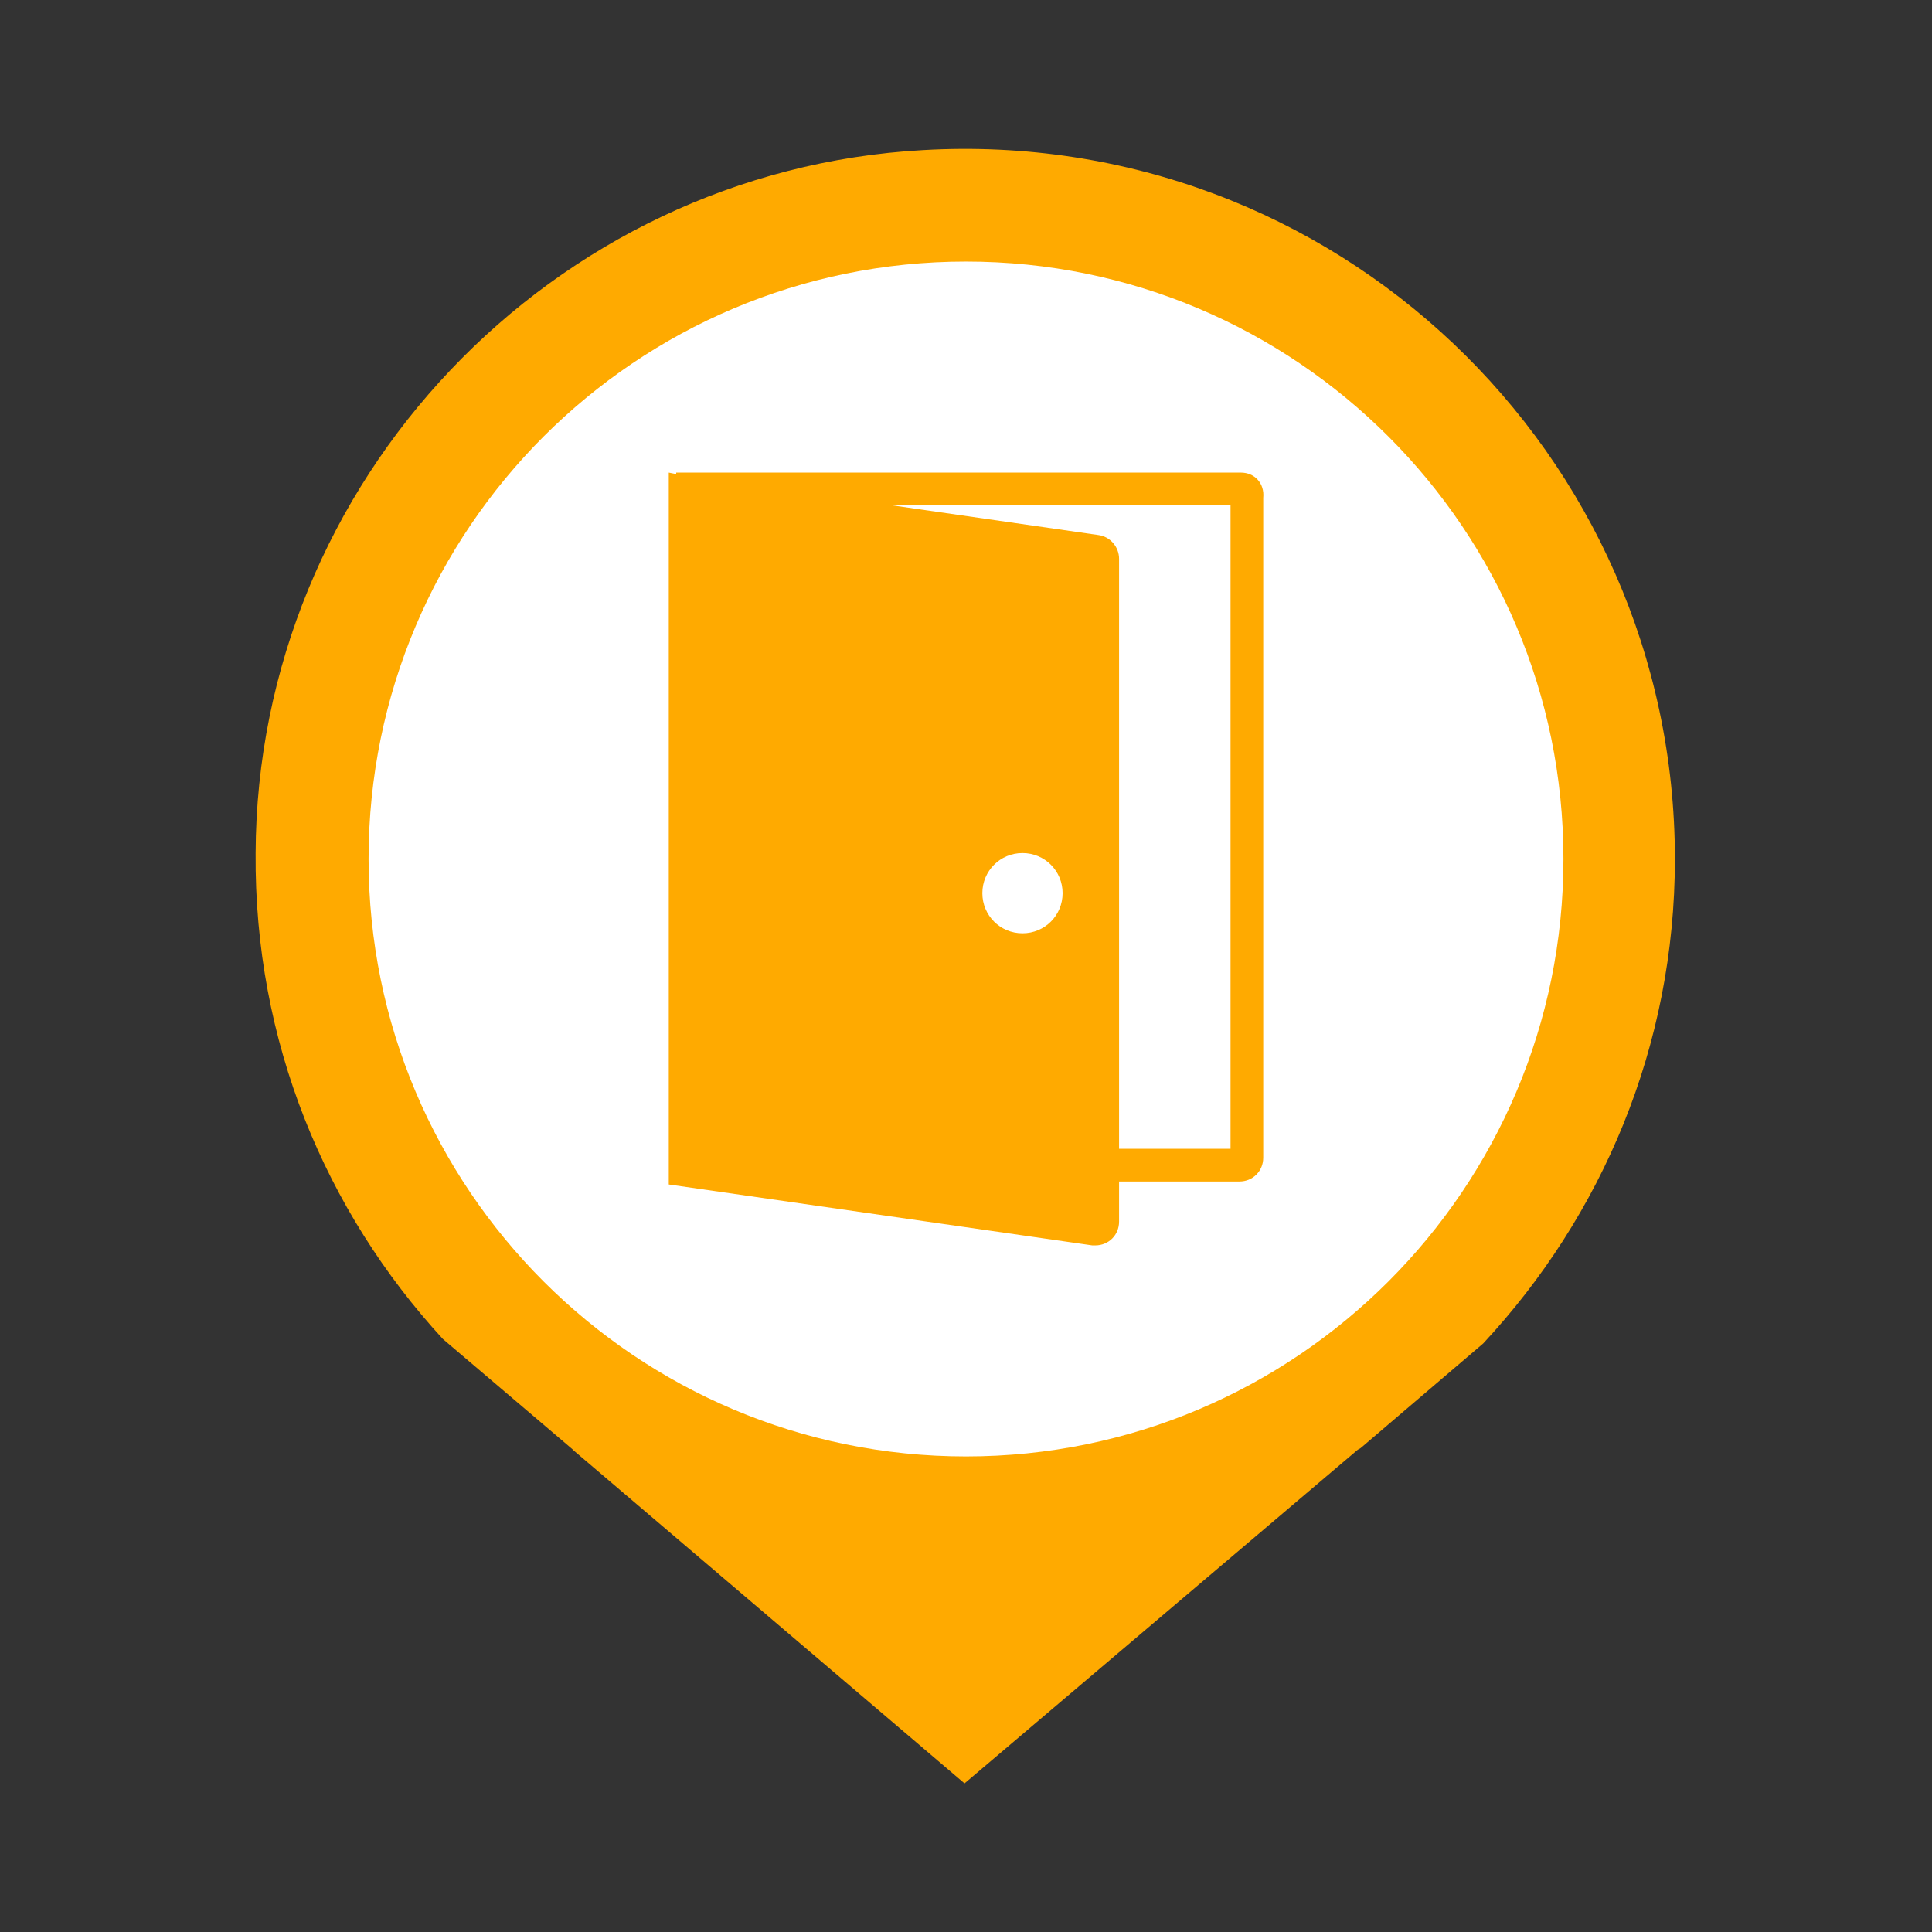 <?xml version="1.0" standalone="no"?><!DOCTYPE svg PUBLIC "-//W3C//DTD SVG 1.1//EN" "http://www.w3.org/Graphics/SVG/1.1/DTD/svg11.dtd"><svg t="1578365603245" class="icon" viewBox="0 0 1024 1024" version="1.1" xmlns="http://www.w3.org/2000/svg" p-id="2150" xmlns:xlink="http://www.w3.org/1999/xlink" width="20" height="20"><rect x="0" y="0" width="1024" height="1024" fill="#333333" stroke="none"/><defs><style type="text/css"></style></defs><path d="M719.163 768.788c0.788-0.788 1.575-0.788 2.363-1.575l64.591-55.138c63.015-67.742 101.612-157.538 101.612-256.788 0-215.04-180.382-388.332-398.572-375.729-196.923 11.028-352.886 175.655-353.674 372.578-0.788 100.037 37.022 189.834 99.249 257.575l68.529 58.289 0.788 0.788 207.163 176.443 207.951-176.443z" fill="#FFAA00" p-id="2151"></path><path d="M195.348 455.286c0 174.868 141.785 316.652 316.652 316.652s316.652-141.785 316.652-316.652c0-174.868-141.785-316.652-316.652-316.652s-316.652 141.785-316.652 316.652z" fill="#FFFFFF" p-id="2152"></path><path d="M657.723 250.486h-299.323v0.788l-3.938-0.788v377.305l224.492 32.295h1.575c7.089 0 12.603-5.514 12.603-12.603v-21.268h63.803c7.089 0 12.603-5.514 12.603-12.603v-349.735c0.788-7.877-4.726-13.391-11.815-13.391z m-137.058 222.917c0-11.815 9.452-21.268 21.268-21.268 11.815 0 21.268 9.452 21.268 21.268 0 11.815-9.452 21.268-21.268 21.268-11.815 0-21.268-9.452-21.268-21.268z m132.332 135.483h-59.865v-312.714c0-6.302-4.726-11.815-11.028-12.603l-109.489-15.754h179.594v341.071z" fill="#FFAA00" p-id="2153"></path></svg>